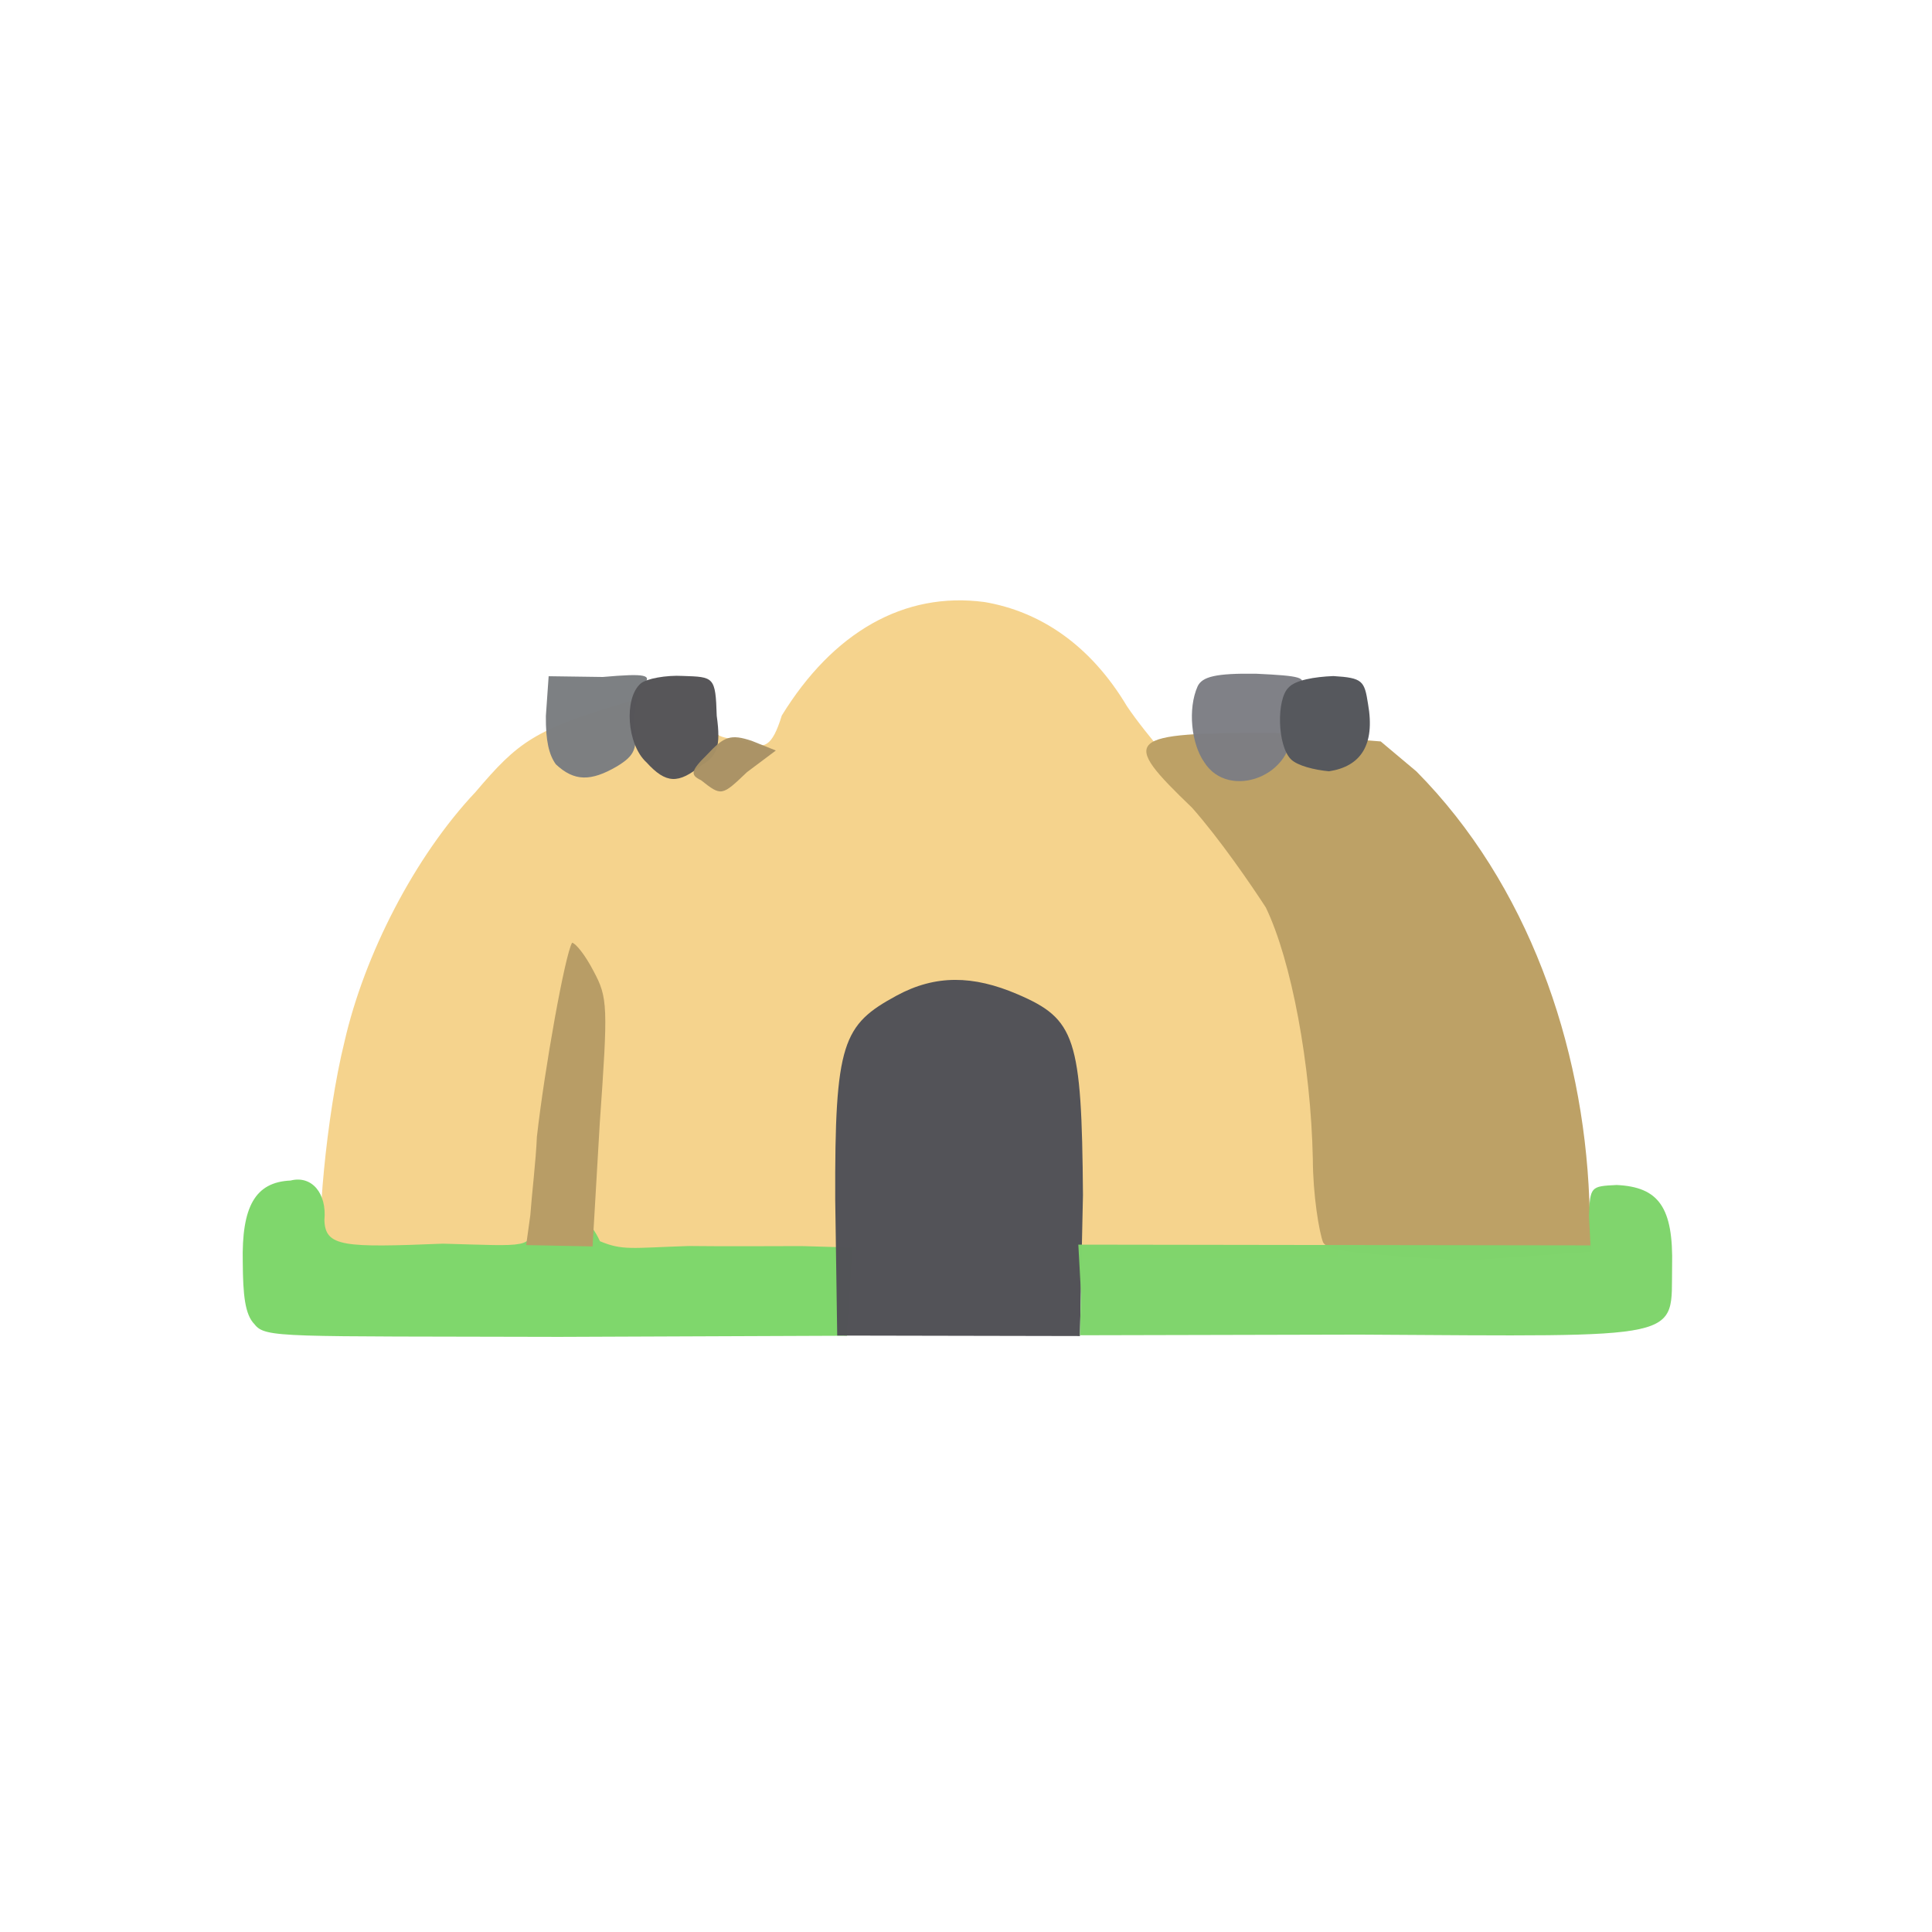 <?xml version="1.0" ?>
<svg xmlns="http://www.w3.org/2000/svg" version="1.1" width="224" height="224">
  <defs/>
  <g>
    <path d="M 37.412 145.36 C 36.582 143.653 37.804 129.354 39.942 120.772 C 42.233 110.725 48.058 99.324 55.153 91.806 C 60.09 85.993 61.96 84.584 72.579 81.446 C 80.835 78.825 82.413 78.843 82.956 82.919 C 82.604 85.434 82.808 85.418 86.56 85.902 C 88.56 86.981 89.521 86.606 90.642 82.961 C 96.56 73.336 104.796 68.543 114.167 69.804 C 120.508 70.89 126.358 74.673 130.667 81.889 C 132.898 85.208 137.544 90.472 141.004 94.339 C 144.21 98.258 147.991 103.916 149.546 106.96 C 152.572 113.552 154.849 125.532 155.403 136.79 L 155.094 145.804 L 95.958 146.055 C 54.79 146.058 37.622 146.036 37.412 145.36" stroke-width="0.0" fill="rgb(245, 211, 141)" opacity="0.989"/>
    <path d="M 29.509 153.537 C 28.394 152.417 28.174 150.118 28.147 146.393 C 28 139.89 29.587 137.056 33.685 136.874 C 36.127 136.247 37.908 138.325 37.612 141.455 C 37.703 144.57 39.825 144.659 51.348 144.194 C 61.338 144.464 61.574 144.788 61.798 141.782 C 62.702 138.983 67.433 139.202 69.559 143.91 C 72.206 145.014 73.187 144.68 79.899 144.465 C 83.446 144.511 89.44 144.488 92.966 144.474 L 98.844 144.645 L 98.605 149.072 L 98.205 154.868 L 64.833 155.001 C 32.664 154.906 30.772 155.159 29.509 153.537" stroke-width="0.0" fill="rgb(127, 215, 108)" opacity="0.996"/>
    <path d="M 153.4 144.04 C 152.935 142.807 152.226 138.571 152.212 134.354 C 151.982 123.477 149.743 111.392 146.761 105.212 C 145.052 102.578 141.459 97.33 138.221 93.661 C 129.832 85.601 130.242 84.942 147.746 84.971 L 160.082 85.963 L 164.223 89.441 C 177.144 102.497 183.556 121.087 184.263 139.016 L 184.53 145.149 L 169.758 146.177 C 155.57 145.281 154.061 145.025 153.4 144.04" stroke-width="0.0" fill="rgb(189, 161, 102)" opacity="0.999"/>
    <path d="M 64.447 88.616 C 63.64 87.493 63.264 85.881 63.289 83.018 L 63.612 78.402 L 69.889 78.49 C 74.995 78.037 75.619 78.272 74.603 79.424 C 73.805 80.272 73.584 82.504 73.621 84.072 C 73.849 86.796 73.679 87.555 71.503 88.87 C 68.515 90.606 66.584 90.618 64.447 88.616" stroke-width="1.0" fill="rgb(123, 126, 129)" opacity="0.979"/>
    <path d="M 61.487 140.88 C 61.653 138.522 62.133 134.587 62.247 131.808 C 63.147 123.839 65.521 110.63 66.333 109.299 C 66.765 109.391 67.835 110.696 68.818 112.593 C 70.481 115.693 70.497 116.636 69.537 130.247 L 68.704 144.511 L 61.006 144.358 L 61.487 140.88" stroke-width="1.0" fill="rgb(184, 157, 102)" opacity="1.0"/>
    <path d="M 96.837 139.071 C 96.776 120.847 97.704 118.822 103.962 115.43 C 108.458 112.993 112.824 113.07 117.959 115.269 C 124.691 118.157 125.416 120.254 125.561 138.558 L 125.208 154.904 L 97.068 154.848 L 96.837 139.071" stroke-width="1.0" fill="rgb(83, 83, 88)" opacity="0.996"/>
    <path d="M 139.614 88.359 C 138.107 86.195 137.705 82.179 138.847 79.592 C 139.376 78.437 140.998 78.056 145.593 78.111 C 150.94 78.361 151.536 78.565 150.634 79.649 C 150.059 80.34 149.677 82.525 149.696 84.183 C 150.328 89.903 142.468 92.902 139.614 88.359" stroke-width="1.0" fill="rgb(124, 125, 131)" opacity="0.967"/>
    <path d="M 125.325 149.819 L 125.024 144.306 L 184.402 144.393 L 184.225 140.988 C 184.361 137.558 184.438 137.538 187.435 137.391 C 192.321 137.62 194.024 139.975 193.866 146.817 C 193.713 155.457 196.0 154.955 157.609 154.738 L 125.21 154.813 L 125.325 149.819" stroke-width="1.0" fill="rgb(127, 213, 108)" opacity="0.991"/>
    <path d="M 74.961 88.397 C 72.673 86.317 72.325 80.988 74.265 79.263 C 74.93 78.669 77.281 78.263 79.154 78.369 C 82.778 78.487 82.959 78.447 83.099 82.993 C 83.614 86.637 83.102 87.683 81.32 88.736 C 78.666 90.89 77.24 90.904 74.961 88.397" stroke-width="1.0" fill="rgb(87, 86, 89)" opacity="0.996"/>
    <path d="M 149.663 88.02 C 148.087 86.431 147.985 81.069 149.393 79.724 C 150.154 78.859 152.378 78.472 154.593 78.384 C 157.991 78.59 158.194 78.933 158.609 81.596 C 159.465 86.422 157.733 88.865 154.09 89.425 C 152.388 89.267 150.408 88.777 149.663 88.02" stroke-width="1.0" fill="rgb(86, 88, 93)" opacity="1.0"/>
    <path d="M 81.276 90.458 C 79.989 89.842 80.082 89.363 82.016 87.458 C 83.965 85.36 84.734 85.094 87.156 85.893 L 89.952 87.017 L 86.604 89.527 C 83.682 92.317 83.645 92.327 81.276 90.458" stroke-width="1.0" fill="rgb(168, 146, 101)" opacity="0.961"/>
  </g>
</svg>
